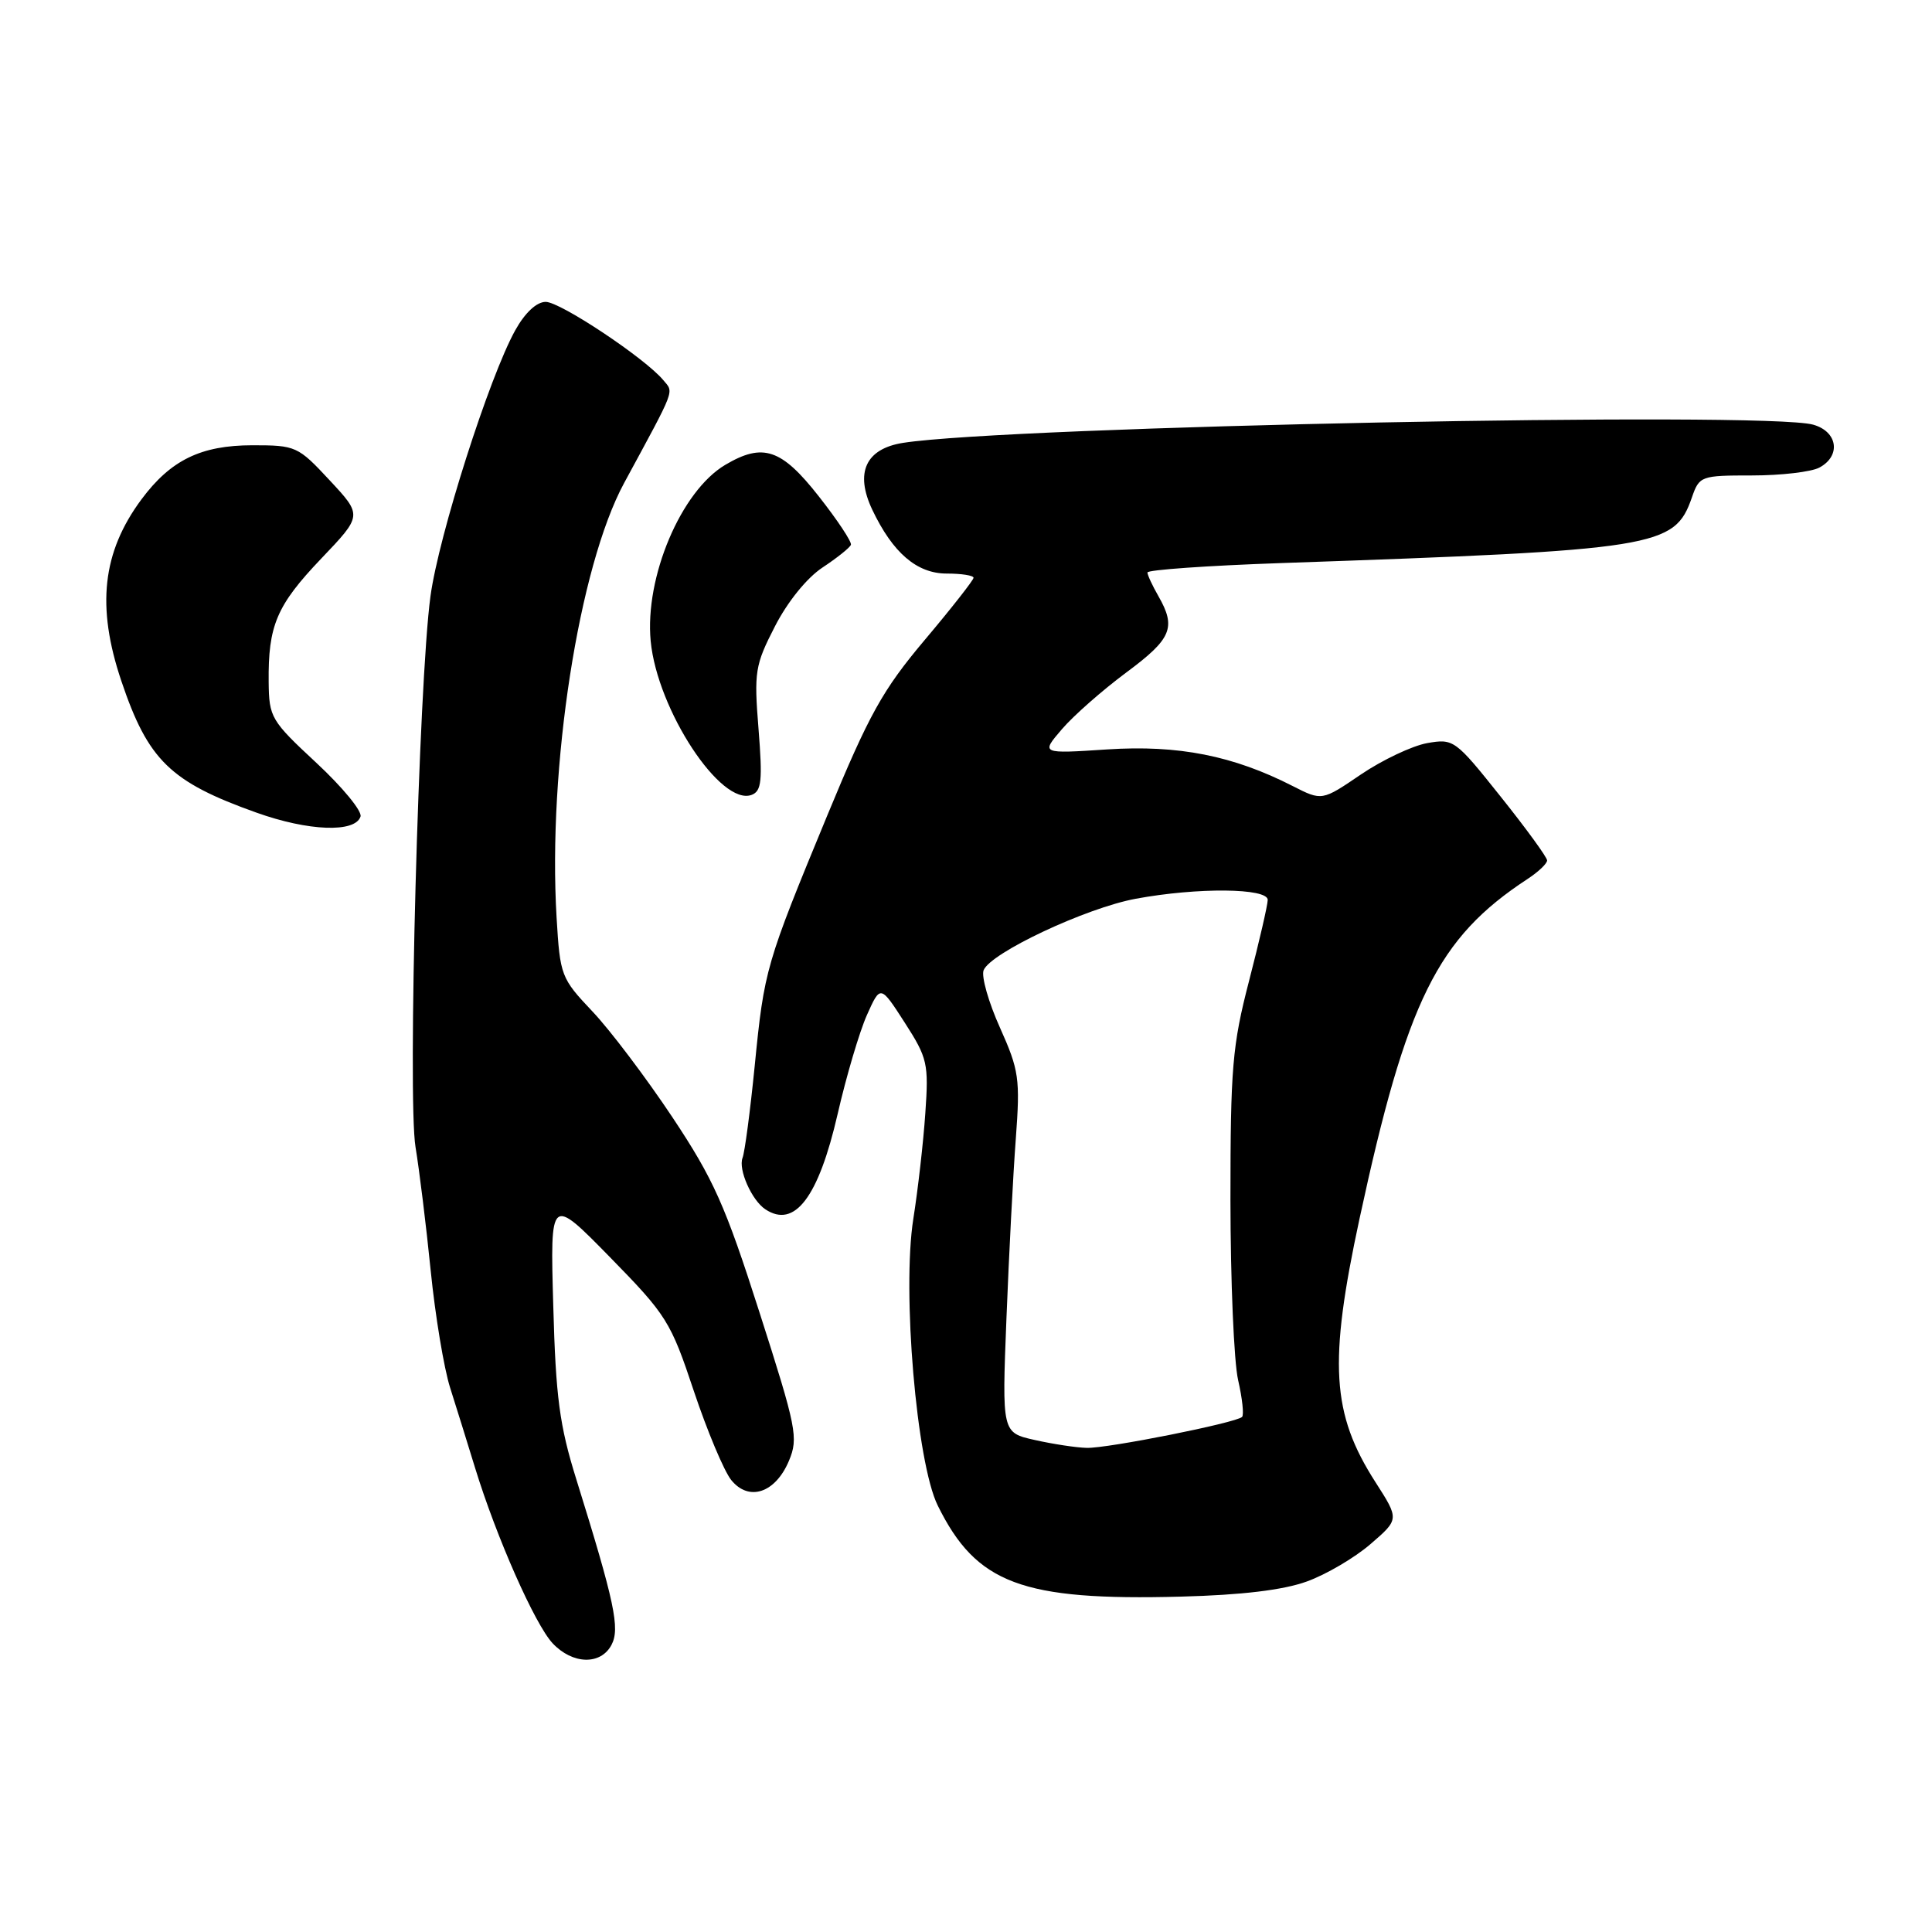 <?xml version="1.0" encoding="UTF-8" standalone="no"?>
<!DOCTYPE svg PUBLIC "-//W3C//DTD SVG 1.1//EN" "http://www.w3.org/Graphics/SVG/1.1/DTD/svg11.dtd" >
<svg xmlns="http://www.w3.org/2000/svg" xmlns:xlink="http://www.w3.org/1999/xlink" version="1.1" viewBox="0 0 256 256">
 <g >
 <path fill="currentColor"
d=" M 81.02 217.97 C 82.18 215.79 81.45 212.35 76.36 196.00 C 74.14 188.89 73.64 185.14 73.31 173.00 C 72.90 158.50 72.90 158.50 80.81 166.57 C 88.33 174.25 88.87 175.11 91.93 184.30 C 93.71 189.62 95.94 194.93 96.89 196.11 C 99.23 199.01 102.75 197.83 104.54 193.56 C 105.81 190.53 105.55 189.23 100.64 173.91 C 96.08 159.65 94.56 156.26 89.07 148.00 C 85.59 142.78 80.83 136.47 78.48 134.00 C 74.34 129.62 74.21 129.28 73.75 121.57 C 72.57 101.65 76.70 75.09 82.70 64.00 C 89.63 51.21 89.30 52.07 87.89 50.37 C 85.49 47.48 74.26 40.00 72.31 40.00 C 71.11 40.00 69.57 41.43 68.28 43.75 C 64.84 49.92 58.13 70.96 57.04 79.00 C 55.48 90.47 53.99 145.59 55.06 152.00 C 55.56 155.03 56.47 162.39 57.07 168.37 C 57.67 174.35 58.83 181.32 59.64 183.87 C 60.45 186.42 61.94 191.20 62.95 194.50 C 65.78 203.71 70.88 215.24 73.23 217.75 C 75.87 220.55 79.58 220.66 81.02 217.97 Z  M 173.15 209.56 C 175.71 208.64 179.52 206.40 181.61 204.59 C 185.41 201.31 185.41 201.31 182.26 196.40 C 176.43 187.32 176.03 180.60 180.14 161.50 C 186.39 132.52 190.46 124.30 202.42 116.46 C 203.84 115.53 205.00 114.43 205.00 114.01 C 205.00 113.60 202.23 109.79 198.84 105.55 C 192.82 98.00 192.61 97.85 189.09 98.47 C 187.12 98.83 183.18 100.69 180.33 102.62 C 175.17 106.13 175.17 106.13 171.30 104.16 C 163.41 100.13 156.15 98.69 146.74 99.30 C 137.91 99.88 137.91 99.88 140.71 96.62 C 142.24 94.83 146.09 91.45 149.25 89.10 C 155.25 84.65 155.88 83.16 153.50 79.00 C 152.71 77.62 152.05 76.21 152.04 75.86 C 152.02 75.51 159.99 74.95 169.75 74.61 C 219.70 72.88 221.87 72.53 224.18 65.93 C 225.17 63.07 225.36 63.00 232.16 63.00 C 236.00 63.00 240.00 62.53 241.07 61.96 C 243.98 60.41 243.51 57.18 240.25 56.27 C 233.86 54.48 133.69 56.49 119.67 58.68 C 114.71 59.46 113.25 62.62 115.58 67.54 C 118.30 73.26 121.49 76.00 125.45 76.00 C 127.40 76.00 129.00 76.25 129.00 76.56 C 129.00 76.86 126.09 80.58 122.52 84.81 C 116.94 91.44 115.17 94.63 109.64 108.00 C 101.46 127.80 101.27 128.43 100.00 141.26 C 99.41 147.18 98.69 152.65 98.39 153.43 C 97.80 154.96 99.61 159.04 101.40 160.23 C 105.29 162.83 108.45 158.66 110.99 147.62 C 112.14 142.60 113.89 136.70 114.87 134.50 C 116.66 130.50 116.66 130.50 119.88 135.50 C 122.90 140.20 123.07 140.92 122.61 147.50 C 122.35 151.35 121.63 157.65 121.02 161.50 C 119.51 171.08 121.44 193.81 124.26 199.50 C 129.37 209.86 135.41 212.12 156.50 211.56 C 164.54 211.35 170.03 210.69 173.15 209.56 Z  M 47.77 108.20 C 48.01 107.49 45.37 104.29 41.92 101.08 C 35.91 95.50 35.65 95.06 35.60 90.38 C 35.52 82.88 36.65 80.22 42.56 74.02 C 48.02 68.30 48.02 68.30 43.69 63.65 C 39.48 59.12 39.20 59.00 33.43 59.00 C 26.62 59.01 22.62 60.96 18.75 66.16 C 13.55 73.17 12.75 80.36 16.08 90.24 C 19.62 100.74 22.56 103.61 33.99 107.68 C 40.87 110.14 47.06 110.37 47.77 108.20 Z  M 100.51 96.61 C 99.90 89.02 100.04 88.14 102.68 83.00 C 104.35 79.74 106.92 76.56 109.00 75.19 C 110.92 73.92 112.61 72.57 112.75 72.19 C 112.89 71.81 110.97 68.91 108.48 65.75 C 103.55 59.47 101.10 58.64 96.11 61.59 C 90.24 65.06 85.41 76.49 86.22 84.96 C 87.10 94.06 95.53 106.89 99.61 105.32 C 100.91 104.82 101.05 103.42 100.51 96.61 Z  M 137.13 190.81 C 132.76 189.84 132.76 189.84 133.36 174.67 C 133.69 166.33 134.24 155.62 134.60 150.89 C 135.19 142.92 135.03 141.82 132.50 136.17 C 130.99 132.82 130.02 129.40 130.33 128.57 C 131.22 126.27 143.89 120.31 150.49 119.09 C 158.68 117.57 168.01 117.66 167.98 119.25 C 167.97 119.94 166.85 124.78 165.50 130.00 C 163.29 138.52 163.04 141.52 163.04 159.00 C 163.05 169.72 163.50 180.47 164.06 182.88 C 164.61 185.29 164.85 187.48 164.58 187.75 C 163.80 188.53 146.76 191.93 144.00 191.85 C 142.62 191.82 139.53 191.35 137.13 190.81 Z "/>
</g>
</svg>